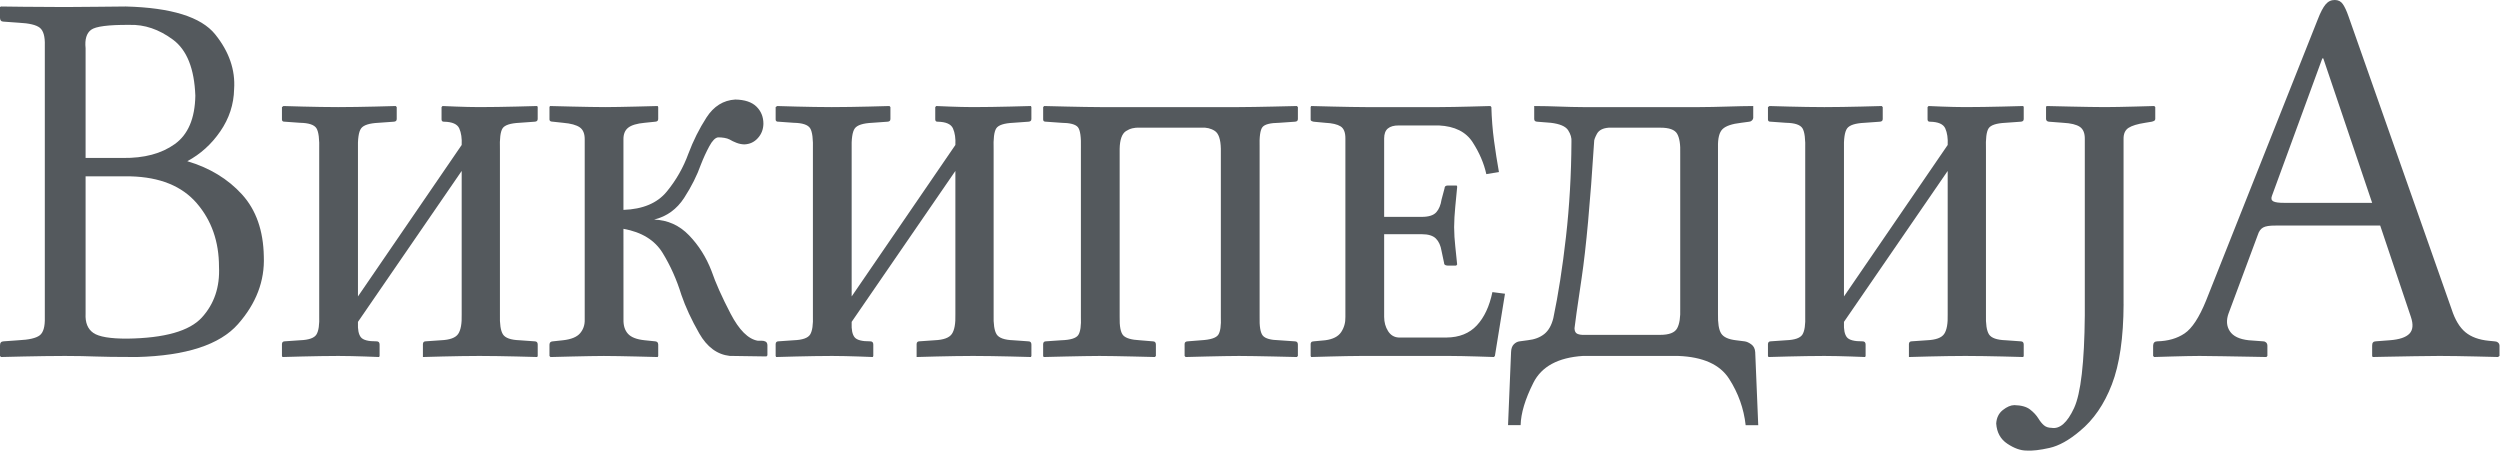 <?xml version="1.0" encoding="UTF-8" standalone="no"?>
<svg
   xmlns:svg="http://www.w3.org/2000/svg"
   xmlns="http://www.w3.org/2000/svg"
   viewBox="0 0 99.826 18"
   version="1.1"
   id="svg2"
   width="99.826"
   height="18">
  <g
     id="Википедија"
     transform="matrix(0.8,0,0,0.8,3.4608483e-8,3.7262382e-6)"
     style="fill:#54595d;fill-rule:evenodd;stroke:none">
    <path
       d="M 4.272,2.403 C 4.227,1.965 4.318,1.66 4.545,1.489 4.773,1.317 5.411,1.235 6.458,1.242 7.211,1.217 7.936,1.463 8.632,1.978 9.328,2.493 9.701,3.427 9.75,4.779 9.73,5.913 9.387,6.717 8.723,7.192 8.059,7.668 7.195,7.898 6.132,7.884 l -1.86,0 z m 0,6.399 2.236,0 c 1.471,0.036 2.575,0.484 3.314,1.343 0.739,0.86 1.108,1.915 1.109,3.166 0.048,1.012 -0.237,1.857 -0.854,2.535 -0.618,0.678 -1.857,1.03 -3.719,1.056 -0.856,0.004 -1.424,-0.092 -1.702,-0.287 C 4.377,16.42 4.249,16.102 4.272,15.66 Z m -4.272,8.451 0,0.513 0.05,0.054 c 0.054,-0.002 0.429,-0.011 1.125,-0.027 0.695,-0.016 1.384,-0.025 2.067,-0.027 0.626,0.002 1.121,0.011 1.486,0.027 0.365,0.016 1.067,0.025 2.108,0.027 2.452,-0.064 4.132,-0.611 5.041,-1.64 0.909,-1.029 1.34,-2.157 1.291,-3.382 C 13.145,11.508 12.782,10.477 12.078,9.703 11.374,8.93 10.464,8.377 9.348,8.046 10.006,7.694 10.556,7.197 10.997,6.554 11.439,5.912 11.668,5.212 11.685,4.455 11.752,3.492 11.436,2.577 10.737,1.711 10.037,0.846 8.552,0.383 6.282,0.324 5.845,0.325 5.376,0.329 4.875,0.338 4.375,0.346 3.83,0.35 3.242,0.351 2.559,0.35 1.87,0.346 1.175,0.338 0.48,0.329 0.105,0.325 0.05,0.324 l -0.05,0.027 0,0.54 c -5.2365761e-4,0.055 0.013,0.1 0.041,0.135 0.028,0.035 0.073,0.053 0.135,0.054 l 0.754,0.054 C 1.457,1.159 1.81,1.244 1.989,1.387 2.167,1.531 2.25,1.824 2.237,2.268 l 0,13.581 c 0.012,0.456 -0.074,0.753 -0.258,0.891 -0.183,0.138 -0.533,0.219 -1.049,0.243 l -0.754,0.054 c -0.121,0.004 -0.18,0.076 -0.176,0.216 z"
       id="Fill-1"
       />
    <path
       d="m 16.887,5.346 c -0.587,-0.002 -1.178,-0.011 -1.775,-0.027 -0.596,-0.016 -0.918,-0.025 -0.964,-0.027 l -0.075,0.054 0,0.621 c -10e-7,0.076 0.05,0.113 0.151,0.108 l 0.754,0.054 c 0.436,0.008 0.708,0.1 0.817,0.273 0.109,0.174 0.155,0.542 0.138,1.104 l 0,8.235 c 0.017,0.462 -0.029,0.78 -0.138,0.955 -0.109,0.175 -0.381,0.271 -0.817,0.287 l -0.779,0.054 c -0.08,0.004 -0.121,0.05 -0.126,0.135 l 0,0.594 0.025,0.054 c 0.049,-0.002 0.379,-0.011 0.989,-0.027 0.611,-0.016 1.211,-0.025 1.8,-0.027 0.437,0.002 0.876,0.011 1.319,0.027 0.443,0.016 0.682,0.025 0.716,0.027 l 0.025,-0.054 0,-0.567 c -6e-6,-0.108 -0.05,-0.162 -0.151,-0.162 -0.413,0.004 -0.674,-0.065 -0.785,-0.206 C 17.9,16.69 17.852,16.453 17.867,16.119 l 0,-0.054 5.177,-7.533 0,7.155 c 0.014,0.464 -0.045,0.791 -0.176,0.982 -0.131,0.191 -0.416,0.295 -0.854,0.314 l -0.779,0.054 c -0.08,0.004 -0.121,0.05 -0.126,0.135 l 0,0.594 0,0.054 c 0.048,-0.002 0.379,-0.011 0.993,-0.027 0.614,-0.016 1.221,-0.025 1.822,-0.027 0.615,0.002 1.238,0.011 1.869,0.027 0.631,0.016 0.971,0.025 1.021,0.027 l 0.025,-0.054 0,-0.567 c -1.3e-5,-0.108 -0.05,-0.162 -0.151,-0.162 L 25.933,16.983 C 25.497,16.968 25.22,16.87 25.104,16.69 24.988,16.509 24.938,16.175 24.953,15.687 l 0,-8.235 c -0.019,-0.534 0.025,-0.883 0.132,-1.046 0.107,-0.163 0.389,-0.255 0.848,-0.277 l 0.754,-0.054 c 0.101,-0.004 0.151,-0.049 0.151,-0.135 l 0,-0.594 -0.025,-0.054 c -0.05,0.002 -0.39,0.011 -1.021,0.027 -0.631,0.016 -1.254,0.025 -1.869,0.027 -0.384,-0.002 -0.778,-0.011 -1.181,-0.027 -0.403,-0.016 -0.621,-0.025 -0.653,-0.027 l -0.05,0.054 0,0.621 c 0.004,0.076 0.046,0.113 0.126,0.108 0.41,0.008 0.664,0.12 0.76,0.338 0.096,0.217 0.136,0.492 0.119,0.823 l -5.177,7.56 0,-7.317 c -0.017,-0.547 0.036,-0.904 0.157,-1.07 0.121,-0.166 0.413,-0.259 0.873,-0.28 L 19.651,6.075 c 0.101,-0.004 0.151,-0.049 0.151,-0.135 l 0,-0.594 -0.05,-0.054 c -0.05,0.002 -0.39,0.011 -1.018,0.027 -0.628,0.016 -1.244,0.025 -1.847,0.027 z"
       id="Fill-4"
       />
    <path
       d="m 31.118,11.421 c 0.912,0.164 1.563,0.565 1.954,1.201 0.391,0.637 0.703,1.334 0.936,2.092 0.209,0.61 0.507,1.253 0.895,1.93 0.388,0.677 0.894,1.051 1.517,1.12 l 1.834,0.027 0.05,-0.054 0,-0.513 c -0.005,-0.092 -0.039,-0.151 -0.101,-0.179 -0.062,-0.028 -0.12,-0.04 -0.176,-0.037 l -0.201,0 c -0.48,-0.081 -0.934,-0.533 -1.363,-1.357 -0.429,-0.823 -0.745,-1.532 -0.949,-2.126 -0.265,-0.686 -0.639,-1.279 -1.121,-1.779 -0.482,-0.5 -1.063,-0.762 -1.743,-0.786 0.633,-0.157 1.132,-0.518 1.498,-1.083 0.366,-0.565 0.645,-1.122 0.839,-1.671 0.128,-0.328 0.268,-0.631 0.418,-0.908 0.15,-0.277 0.296,-0.425 0.437,-0.442 0.103,-5.493e-4 0.205,0.007 0.308,0.024 0.103,0.016 0.193,0.044 0.27,0.084 0.092,0.057 0.204,0.111 0.336,0.162 0.132,0.051 0.263,0.078 0.393,0.081 0.271,-0.009 0.496,-0.112 0.675,-0.311 C 38.004,6.701 38.097,6.462 38.104,6.183 38.105,5.837 37.99,5.55 37.758,5.322 37.527,5.095 37.173,4.976 36.697,4.968 36.103,5.005 35.626,5.303 35.264,5.862 34.903,6.422 34.602,7.024 34.36,7.668 34.107,8.364 33.746,8.997 33.276,9.568 32.806,10.139 32.087,10.442 31.118,10.476 l 0,-3.51 c -0.005,-0.266 0.074,-0.463 0.236,-0.591 0.162,-0.128 0.435,-0.21 0.82,-0.246 l 0.528,-0.054 c 0.101,-0.004 0.151,-0.049 0.151,-0.135 l 0,-0.594 -0.025,-0.054 c -0.066,0.002 -0.417,0.011 -1.052,0.027 -0.635,0.016 -1.155,0.025 -1.561,0.027 -0.456,-0.002 -1.014,-0.011 -1.674,-0.027 -0.66,-0.016 -1.023,-0.025 -1.09,-0.027 l -0.025,0.054 0,0.621 c 0.001,0.04 0.018,0.068 0.05,0.084 0.032,0.016 0.074,0.024 0.126,0.024 l 0.503,0.054 c 0.386,0.033 0.663,0.109 0.832,0.226 0.169,0.118 0.252,0.321 0.248,0.611 l 0,8.991 c 0.007,0.262 -0.07,0.487 -0.229,0.675 -0.16,0.188 -0.443,0.305 -0.851,0.351 l -0.503,0.054 c -0.051,0 -0.093,0.013 -0.126,0.041 -0.032,0.027 -0.049,0.067 -0.05,0.122 l 0,0.567 0.05,0.054 c 0.067,-0.002 0.423,-0.011 1.068,-0.027 0.645,-0.016 1.177,-0.025 1.596,-0.027 0.453,0.002 0.998,0.011 1.637,0.027 0.638,0.016 0.989,0.025 1.052,0.027 l 0.025,-0.054 0,-0.567 c -0.002,-0.054 -0.017,-0.095 -0.047,-0.122 -0.03,-0.027 -0.064,-0.041 -0.104,-0.041 l -0.528,-0.054 c -0.396,-0.041 -0.672,-0.148 -0.829,-0.321 -0.157,-0.173 -0.232,-0.408 -0.226,-0.705 z"
       id="Fill-6"
       />
    <path
       d="m 41.529,5.346 c -0.587,-0.002 -1.178,-0.011 -1.775,-0.027 -0.596,-0.016 -0.918,-0.025 -0.964,-0.027 l -0.075,0.054 0,0.621 c -10e-7,0.076 0.05,0.113 0.151,0.108 l 0.754,0.054 c 0.436,0.008 0.708,0.1 0.817,0.273 0.109,0.174 0.155,0.542 0.138,1.104 l 0,8.235 c 0.017,0.462 -0.029,0.78 -0.138,0.955 -0.109,0.175 -0.381,0.271 -0.817,0.287 l -0.779,0.054 c -0.08,0.004 -0.121,0.05 -0.126,0.135 l 0,0.594 0.025,0.054 c 0.049,-0.002 0.379,-0.011 0.989,-0.027 0.611,-0.016 1.211,-0.025 1.8,-0.027 0.437,0.002 0.876,0.011 1.319,0.027 0.443,0.016 0.682,0.025 0.716,0.027 l 0.025,-0.054 0,-0.567 c -6e-6,-0.108 -0.05,-0.162 -0.151,-0.162 -0.413,0.004 -0.674,-0.065 -0.785,-0.206 -0.111,-0.141 -0.159,-0.379 -0.144,-0.712 l 0,-0.054 5.177,-7.533 0,7.155 c 0.014,0.464 -0.045,0.791 -0.176,0.982 -0.131,0.191 -0.416,0.295 -0.854,0.314 l -0.779,0.054 c -0.08,0.004 -0.121,0.05 -0.126,0.135 l 0,0.594 0,0.054 c 0.048,-0.002 0.379,-0.011 0.993,-0.027 0.614,-0.016 1.221,-0.025 1.822,-0.027 0.615,0.002 1.238,0.011 1.869,0.027 0.631,0.016 0.971,0.025 1.021,0.027 l 0.025,-0.054 0,-0.567 c -1.3e-5,-0.108 -0.05,-0.162 -0.151,-0.162 L 50.575,16.983 C 50.139,16.968 49.862,16.87 49.746,16.69 49.63,16.509 49.58,16.175 49.595,15.687 l 0,-8.235 c -0.019,-0.534 0.025,-0.883 0.132,-1.046 0.107,-0.163 0.389,-0.255 0.848,-0.277 l 0.754,-0.054 c 0.101,-0.004 0.151,-0.049 0.151,-0.135 l 0,-0.594 -0.025,-0.054 c -0.05,0.002 -0.39,0.011 -1.021,0.027 -0.631,0.016 -1.254,0.025 -1.869,0.027 -0.384,-0.002 -0.778,-0.011 -1.181,-0.027 -0.403,-0.016 -0.621,-0.025 -0.653,-0.027 l -0.05,0.054 0,0.621 c 0.004,0.076 0.046,0.113 0.126,0.108 0.41,0.008 0.664,0.12 0.76,0.338 0.096,0.217 0.136,0.492 0.119,0.823 l -5.177,7.56 0,-7.317 c -0.017,-0.547 0.036,-0.904 0.157,-1.07 0.121,-0.166 0.413,-0.259 0.873,-0.28 l 0.754,-0.054 c 0.101,-0.004 0.151,-0.049 0.151,-0.135 l 0,-0.594 -0.05,-0.054 c -0.05,0.002 -0.39,0.011 -1.018,0.027 -0.628,0.016 -1.244,0.025 -1.847,0.027 z"
       id="Fill-8"
       />
    <path
       d="m 53.951,7.398 0,8.397 c 0.019,0.46 -0.025,0.769 -0.132,0.928 -0.107,0.159 -0.39,0.246 -0.848,0.26 l -0.779,0.054 c -0.08,0.004 -0.121,0.05 -0.126,0.135 l 0,0.594 0.025,0.054 c 0.069,-0.002 0.44,-0.011 1.112,-0.027 0.672,-0.016 1.231,-0.025 1.677,-0.027 0.445,0.002 1,0.011 1.665,0.027 0.665,0.016 1.031,0.025 1.099,0.027 l 0.05,-0.054 0,-0.567 c -6e-6,-0.108 -0.05,-0.162 -0.151,-0.162 l -0.653,-0.054 c -0.416,-0.021 -0.69,-0.101 -0.823,-0.24 -0.133,-0.139 -0.194,-0.455 -0.182,-0.948 l 0,-8.37 c 0.01,-0.457 0.115,-0.751 0.314,-0.881 0.199,-0.13 0.429,-0.187 0.691,-0.172 l 3.066,0 c 0.261,-0.017 0.487,0.037 0.678,0.162 0.192,0.125 0.292,0.422 0.302,0.891 l 0,8.37 c 0.019,0.458 -0.025,0.764 -0.132,0.918 -0.107,0.154 -0.39,0.244 -0.848,0.27 l -0.678,0.054 c -0.101,0.004 -0.151,0.05 -0.151,0.135 l 0,0.594 0.05,0.054 c 0.064,-0.002 0.414,-0.011 1.049,-0.027 0.636,-0.016 1.174,-0.025 1.615,-0.027 0.461,0.002 1.04,0.011 1.737,0.027 0.697,0.016 1.081,0.025 1.153,0.027 l 0.05,-0.054 0,-0.567 c -1.3e-5,-0.108 -0.05,-0.162 -0.151,-0.162 l -0.779,-0.054 c -0.426,-0.009 -0.699,-0.086 -0.82,-0.23 -0.121,-0.144 -0.174,-0.463 -0.16,-0.958 l 0,-8.424 C 62.854,6.827 62.901,6.485 63.013,6.345 63.124,6.206 63.404,6.134 63.852,6.129 l 0.779,-0.054 c 0.101,-0.004 0.151,-0.049 0.151,-0.135 l 0,-0.594 -0.05,-0.054 c -0.073,0.002 -0.461,0.011 -1.162,0.027 -0.702,0.016 -1.277,0.025 -1.728,0.027 l -6.936,0 c -0.446,-0.002 -1.005,-0.011 -1.677,-0.027 -0.672,-0.016 -1.043,-0.025 -1.112,-0.027 l -0.05,0.054 0,0.621 c -10e-7,0.076 0.05,0.113 0.151,0.108 l 0.754,0.054 c 0.437,0.004 0.713,0.077 0.829,0.219 0.116,0.142 0.166,0.492 0.151,1.05 z"
       id="Fill-10"
       />
    <path
       d="m 72.328,17.766 c 0.423,0.002 0.89,0.011 1.401,0.027 0.511,0.016 0.789,0.025 0.836,0.027 l 0.05,-0.054 0.503,-3.105 -0.628,-0.081 c -0.147,0.709 -0.406,1.262 -0.776,1.66 -0.37,0.398 -0.874,0.601 -1.511,0.607 l -2.387,0 c -0.228,-0.011 -0.406,-0.118 -0.534,-0.321 -0.128,-0.203 -0.193,-0.438 -0.195,-0.705 l 0,-4.131 1.885,0 c 0.32,10e-4 0.553,0.073 0.697,0.216 0.144,0.143 0.239,0.35 0.283,0.621 l 0.126,0.594 c -0.004,0.086 0.054,0.131 0.176,0.135 l 0.427,0 0.05,-0.054 c -0.028,-0.307 -0.06,-0.611 -0.094,-0.911 -0.035,-0.3 -0.053,-0.618 -0.057,-0.952 0.003,-0.33 0.022,-0.669 0.057,-1.019 0.035,-0.35 0.066,-0.676 0.094,-0.979 0.001,-0.027 -0.001,-0.047 -0.006,-0.061 -0.005,-0.013 -0.02,-0.02 -0.044,-0.02 l -0.427,0 c -0.101,0.004 -0.151,0.05 -0.151,0.135 l -0.151,0.567 c -0.041,0.272 -0.129,0.484 -0.264,0.634 -0.135,0.151 -0.374,0.227 -0.716,0.229 l -1.885,0 0,-3.915 c 5.19e-4,-0.228 0.062,-0.393 0.185,-0.496 0.123,-0.103 0.304,-0.154 0.543,-0.152 l 2.01,0 c 0.785,0.039 1.345,0.319 1.68,0.84 0.336,0.521 0.563,1.051 0.682,1.59 L 74.816,8.586 C 74.725,8.075 74.643,7.552 74.571,7.017 74.499,6.482 74.455,5.925 74.439,5.346 l -0.05,-0.054 c -0.059,0.002 -0.387,0.011 -0.986,0.027 -0.599,0.016 -1.116,0.025 -1.552,0.027 l -3.694,0 c -0.443,-0.002 -0.989,-0.011 -1.64,-0.027 -0.65,-0.016 -1.008,-0.025 -1.074,-0.027 l -0.025,0.054 0,0.621 c -0.003,0.015 0.003,0.033 0.019,0.054 0.016,0.021 0.06,0.039 0.132,0.054 l 0.578,0.054 c 0.35,0.017 0.605,0.077 0.766,0.179 0.161,0.102 0.241,0.303 0.239,0.604 l 0,8.91 c 0.007,0.28 -0.063,0.53 -0.21,0.753 -0.147,0.222 -0.412,0.358 -0.795,0.408 l -0.578,0.054 c -0.061,0.002 -0.102,0.018 -0.123,0.047 -0.02,0.029 -0.03,0.058 -0.028,0.088 l 0,0.594 0.025,0.054 c 0.057,-0.002 0.377,-0.011 0.961,-0.027 0.584,-0.016 1.093,-0.025 1.527,-0.027 z"
       id="Fill-12"
       />
    <path
       d="m 78.588,16.389 c 0.019,-0.204 0.138,-1.045 0.358,-2.521 0.22,-1.477 0.427,-3.741 0.622,-6.794 -0.007,-0.076 0.039,-0.207 0.138,-0.391 0.099,-0.184 0.296,-0.288 0.591,-0.31 l 2.563,0 c 0.449,-0.003 0.732,0.098 0.851,0.304 0.119,0.206 0.17,0.537 0.154,0.992 l 0,7.722 c 0.016,0.445 -0.035,0.777 -0.154,0.996 -0.119,0.219 -0.403,0.328 -0.851,0.327 l -3.794,0 c -0.13,0.005 -0.241,-0.012 -0.333,-0.051 -0.092,-0.039 -0.14,-0.13 -0.144,-0.273 z m 0.427,1.377 4.749,0 c 1.235,0.046 2.082,0.426 2.541,1.141 0.459,0.714 0.734,1.486 0.826,2.315 l 0.628,0 -0.151,-3.645 c -0.011,-0.174 -0.077,-0.305 -0.198,-0.391 -0.121,-0.087 -0.231,-0.136 -0.33,-0.148 l -0.427,-0.054 C 86.276,16.941 86.027,16.829 85.91,16.646 85.792,16.462 85.739,16.134 85.75,15.66 l 0,-8.316 c -0.01,-0.444 0.066,-0.744 0.229,-0.901 0.163,-0.157 0.472,-0.262 0.927,-0.314 l 0.402,-0.054 c 0.052,-0.003 0.098,-0.024 0.138,-0.064 0.04,-0.04 0.061,-0.082 0.063,-0.125 l 0,-0.594 c -0.368,0.002 -0.8,0.011 -1.297,0.027 -0.497,0.016 -0.961,0.025 -1.392,0.027 l -5.805,0 C 78.637,5.344 78.243,5.335 77.834,5.319 77.425,5.303 77.006,5.294 76.577,5.292 l 0,0.648 c -2e-6,0.086 0.05,0.131 0.151,0.135 l 0.678,0.054 c 0.45,0.053 0.738,0.177 0.864,0.371 0.126,0.195 0.182,0.386 0.166,0.574 -0.008,1.629 -0.099,3.211 -0.273,4.745 -0.174,1.534 -0.385,2.887 -0.631,4.057 -0.088,0.36 -0.239,0.625 -0.452,0.796 -0.214,0.171 -0.49,0.275 -0.829,0.311 l -0.402,0.054 c -0.106,0.012 -0.202,0.062 -0.289,0.148 -0.087,0.087 -0.133,0.217 -0.138,0.391 l -0.151,3.645 0.628,0 c 0.014,-0.593 0.225,-1.297 0.635,-2.113 0.409,-0.816 1.237,-1.263 2.481,-1.343 z"
       id="Fill-14"
       />
    <path
       d="m 91.058,5.346 c -0.587,-0.002 -1.178,-0.011 -1.775,-0.027 -0.596,-0.016 -0.918,-0.025 -0.964,-0.027 l -0.075,0.054 0,0.621 c -1e-6,0.076 0.05,0.113 0.151,0.108 l 0.754,0.054 c 0.436,0.008 0.708,0.1 0.817,0.273 0.109,0.174 0.155,0.542 0.138,1.104 l 0,8.235 c 0.017,0.462 -0.029,0.78 -0.138,0.955 -0.109,0.175 -0.381,0.271 -0.817,0.287 l -0.779,0.054 c -0.08,0.004 -0.121,0.05 -0.126,0.135 l 0,0.594 0.025,0.054 c 0.049,-0.002 0.379,-0.011 0.989,-0.027 0.611,-0.016 1.211,-0.025 1.8,-0.027 0.437,0.002 0.876,0.011 1.319,0.027 0.443,0.016 0.682,0.025 0.716,0.027 l 0.025,-0.054 0,-0.567 c -9e-6,-0.108 -0.05,-0.162 -0.151,-0.162 -0.413,0.004 -0.674,-0.065 -0.785,-0.206 -0.111,-0.141 -0.159,-0.379 -0.144,-0.712 l 0,-0.054 5.177,-7.533 0,7.155 c 0.014,0.464 -0.045,0.791 -0.176,0.982 -0.131,0.191 -0.416,0.295 -0.854,0.314 l -0.779,0.054 c -0.08,0.004 -0.121,0.05 -0.126,0.135 l 0,0.594 0,0.054 c 0.048,-0.002 0.379,-0.011 0.993,-0.027 0.614,-0.016 1.221,-0.025 1.822,-0.027 0.615,0.002 1.238,0.011 1.869,0.027 0.631,0.016 0.971,0.025 1.021,0.027 l 0.025,-0.054 0,-0.567 c -2e-5,-0.108 -0.05,-0.162 -0.151,-0.162 l -0.754,-0.054 c -0.437,-0.015 -0.713,-0.113 -0.829,-0.294 -0.116,-0.181 -0.166,-0.515 -0.151,-1.002 l 0,-8.235 c -0.019,-0.534 0.025,-0.883 0.132,-1.046 0.107,-0.163 0.389,-0.255 0.848,-0.277 l 0.754,-0.054 c 0.101,-0.004 0.151,-0.049 0.151,-0.135 l 0,-0.594 -0.025,-0.054 c -0.05,0.002 -0.39,0.011 -1.021,0.027 -0.631,0.016 -1.254,0.025 -1.869,0.027 C 97.71,5.344 97.316,5.335 96.913,5.319 96.51,5.303 96.292,5.294 96.26,5.292 l -0.05,0.054 0,0.621 c 0.004,0.076 0.046,0.113 0.126,0.108 0.41,0.008 0.664,0.12 0.76,0.338 0.096,0.217 0.136,0.492 0.119,0.823 l -5.177,7.56 0,-7.317 c -0.017,-0.547 0.036,-0.904 0.157,-1.07 0.121,-0.166 0.413,-0.259 0.873,-0.28 l 0.754,-0.054 c 0.101,-0.004 0.151,-0.049 0.151,-0.135 l 0,-0.594 -0.05,-0.054 c -0.05,0.002 -0.39,0.011 -1.018,0.027 -0.628,0.016 -1.244,0.025 -1.847,0.027 z"
       id="Fill-16"
       />
    <path
       d="m 105.993,15.174 0,-8.235 c -0.004,-0.262 0.079,-0.447 0.248,-0.557 0.169,-0.11 0.447,-0.194 0.832,-0.253 l 0.327,-0.054 c 0.051,-0.012 0.093,-0.028 0.126,-0.047 0.032,-0.019 0.049,-0.048 0.05,-0.088 l 0,-0.594 -0.05,-0.054 c -0.059,0.002 -0.381,0.011 -0.967,0.027 -0.586,0.016 -1.085,0.025 -1.495,0.027 -0.451,-0.002 -1.031,-0.011 -1.74,-0.027 -0.709,-0.016 -1.1,-0.025 -1.175,-0.027 l -0.025,0.054 0,0.594 c 0.002,0.041 0.017,0.074 0.047,0.098 0.03,0.024 0.064,0.037 0.104,0.037 l 0.704,0.054 c 0.386,0.02 0.663,0.088 0.832,0.202 0.169,0.115 0.252,0.317 0.248,0.607 l 0,8.802 c -0.021,2.36 -0.199,3.904 -0.537,4.63 -0.338,0.727 -0.711,1.055 -1.121,0.985 -0.159,-0.002 -0.287,-0.045 -0.383,-0.128 -0.096,-0.083 -0.186,-0.193 -0.27,-0.331 -0.105,-0.17 -0.247,-0.323 -0.424,-0.459 -0.177,-0.136 -0.438,-0.208 -0.782,-0.216 -0.181,0.003 -0.372,0.085 -0.575,0.246 -0.203,0.161 -0.313,0.385 -0.33,0.672 0.03,0.446 0.215,0.782 0.556,1.009 0.341,0.227 0.658,0.34 0.952,0.341 0.298,0.019 0.682,-0.025 1.153,-0.132 0.471,-0.106 0.974,-0.386 1.511,-0.84 0.685,-0.56 1.219,-1.337 1.602,-2.332 0.383,-0.995 0.578,-2.333 0.584,-4.013 z"
       id="Fill-18"
       />
    <path
       d="m 114.028,10.125 c -0.274,0.002 -0.461,-0.022 -0.559,-0.074 -0.098,-0.052 -0.121,-0.144 -0.069,-0.277 l 2.513,-6.858 0.05,0 2.438,7.209 z m -2.789,5.508 1.457,-3.915 c 0.054,-0.173 0.141,-0.293 0.261,-0.361 0.12,-0.068 0.326,-0.101 0.619,-0.098 l 5.227,0 1.533,4.563 c 0.126,0.374 0.101,0.652 -0.075,0.834 -0.176,0.182 -0.503,0.291 -0.98,0.327 l -0.704,0.054 c -0.121,0.004 -0.18,0.076 -0.176,0.216 l 0,0.513 0.025,0.054 c 0.025,-6.63e-4 0.249,-0.005 0.671,-0.014 0.422,-0.008 0.894,-0.017 1.414,-0.026 0.52,-0.008 0.939,-0.013 1.257,-0.014 0.55,0.002 1.159,0.011 1.825,0.027 0.666,0.016 1.03,0.025 1.09,0.027 l 0.075,-0.054 0,-0.513 c -0.003,-0.068 -0.029,-0.121 -0.079,-0.159 -0.05,-0.038 -0.107,-0.057 -0.173,-0.057 l -0.276,-0.027 c -0.495,-0.047 -0.887,-0.19 -1.175,-0.429 -0.288,-0.239 -0.516,-0.618 -0.685,-1.137 L 117.219,0.81 c -0.094,-0.27 -0.188,-0.472 -0.283,-0.607 -0.094,-0.135 -0.226,-0.202 -0.396,-0.203 -0.183,-0.003 -0.338,0.071 -0.465,0.223 -0.127,0.152 -0.257,0.402 -0.39,0.749 L 110.108,15.012 c -0.34,0.835 -0.696,1.379 -1.068,1.63 -0.372,0.251 -0.828,0.383 -1.37,0.395 -0.13,0.004 -0.197,0.076 -0.201,0.216 l 0,0.513 0.05,0.054 c 0.053,-0.002 0.349,-0.011 0.886,-0.027 0.537,-0.016 0.996,-0.025 1.376,-0.027 0.231,6.73e-4 0.609,0.005 1.135,0.014 0.525,0.008 1.017,0.017 1.475,0.026 0.458,0.008 0.702,0.013 0.732,0.014 l 0.05,-0.054 0,-0.513 c -0.002,-0.068 -0.023,-0.121 -0.063,-0.159 -0.04,-0.038 -0.086,-0.057 -0.138,-0.057 l -0.729,-0.054 c -0.464,-0.05 -0.78,-0.2 -0.945,-0.452 -0.166,-0.252 -0.186,-0.551 -0.06,-0.898 z"
       id="Fill-20"
       />
  </g>
</svg>
